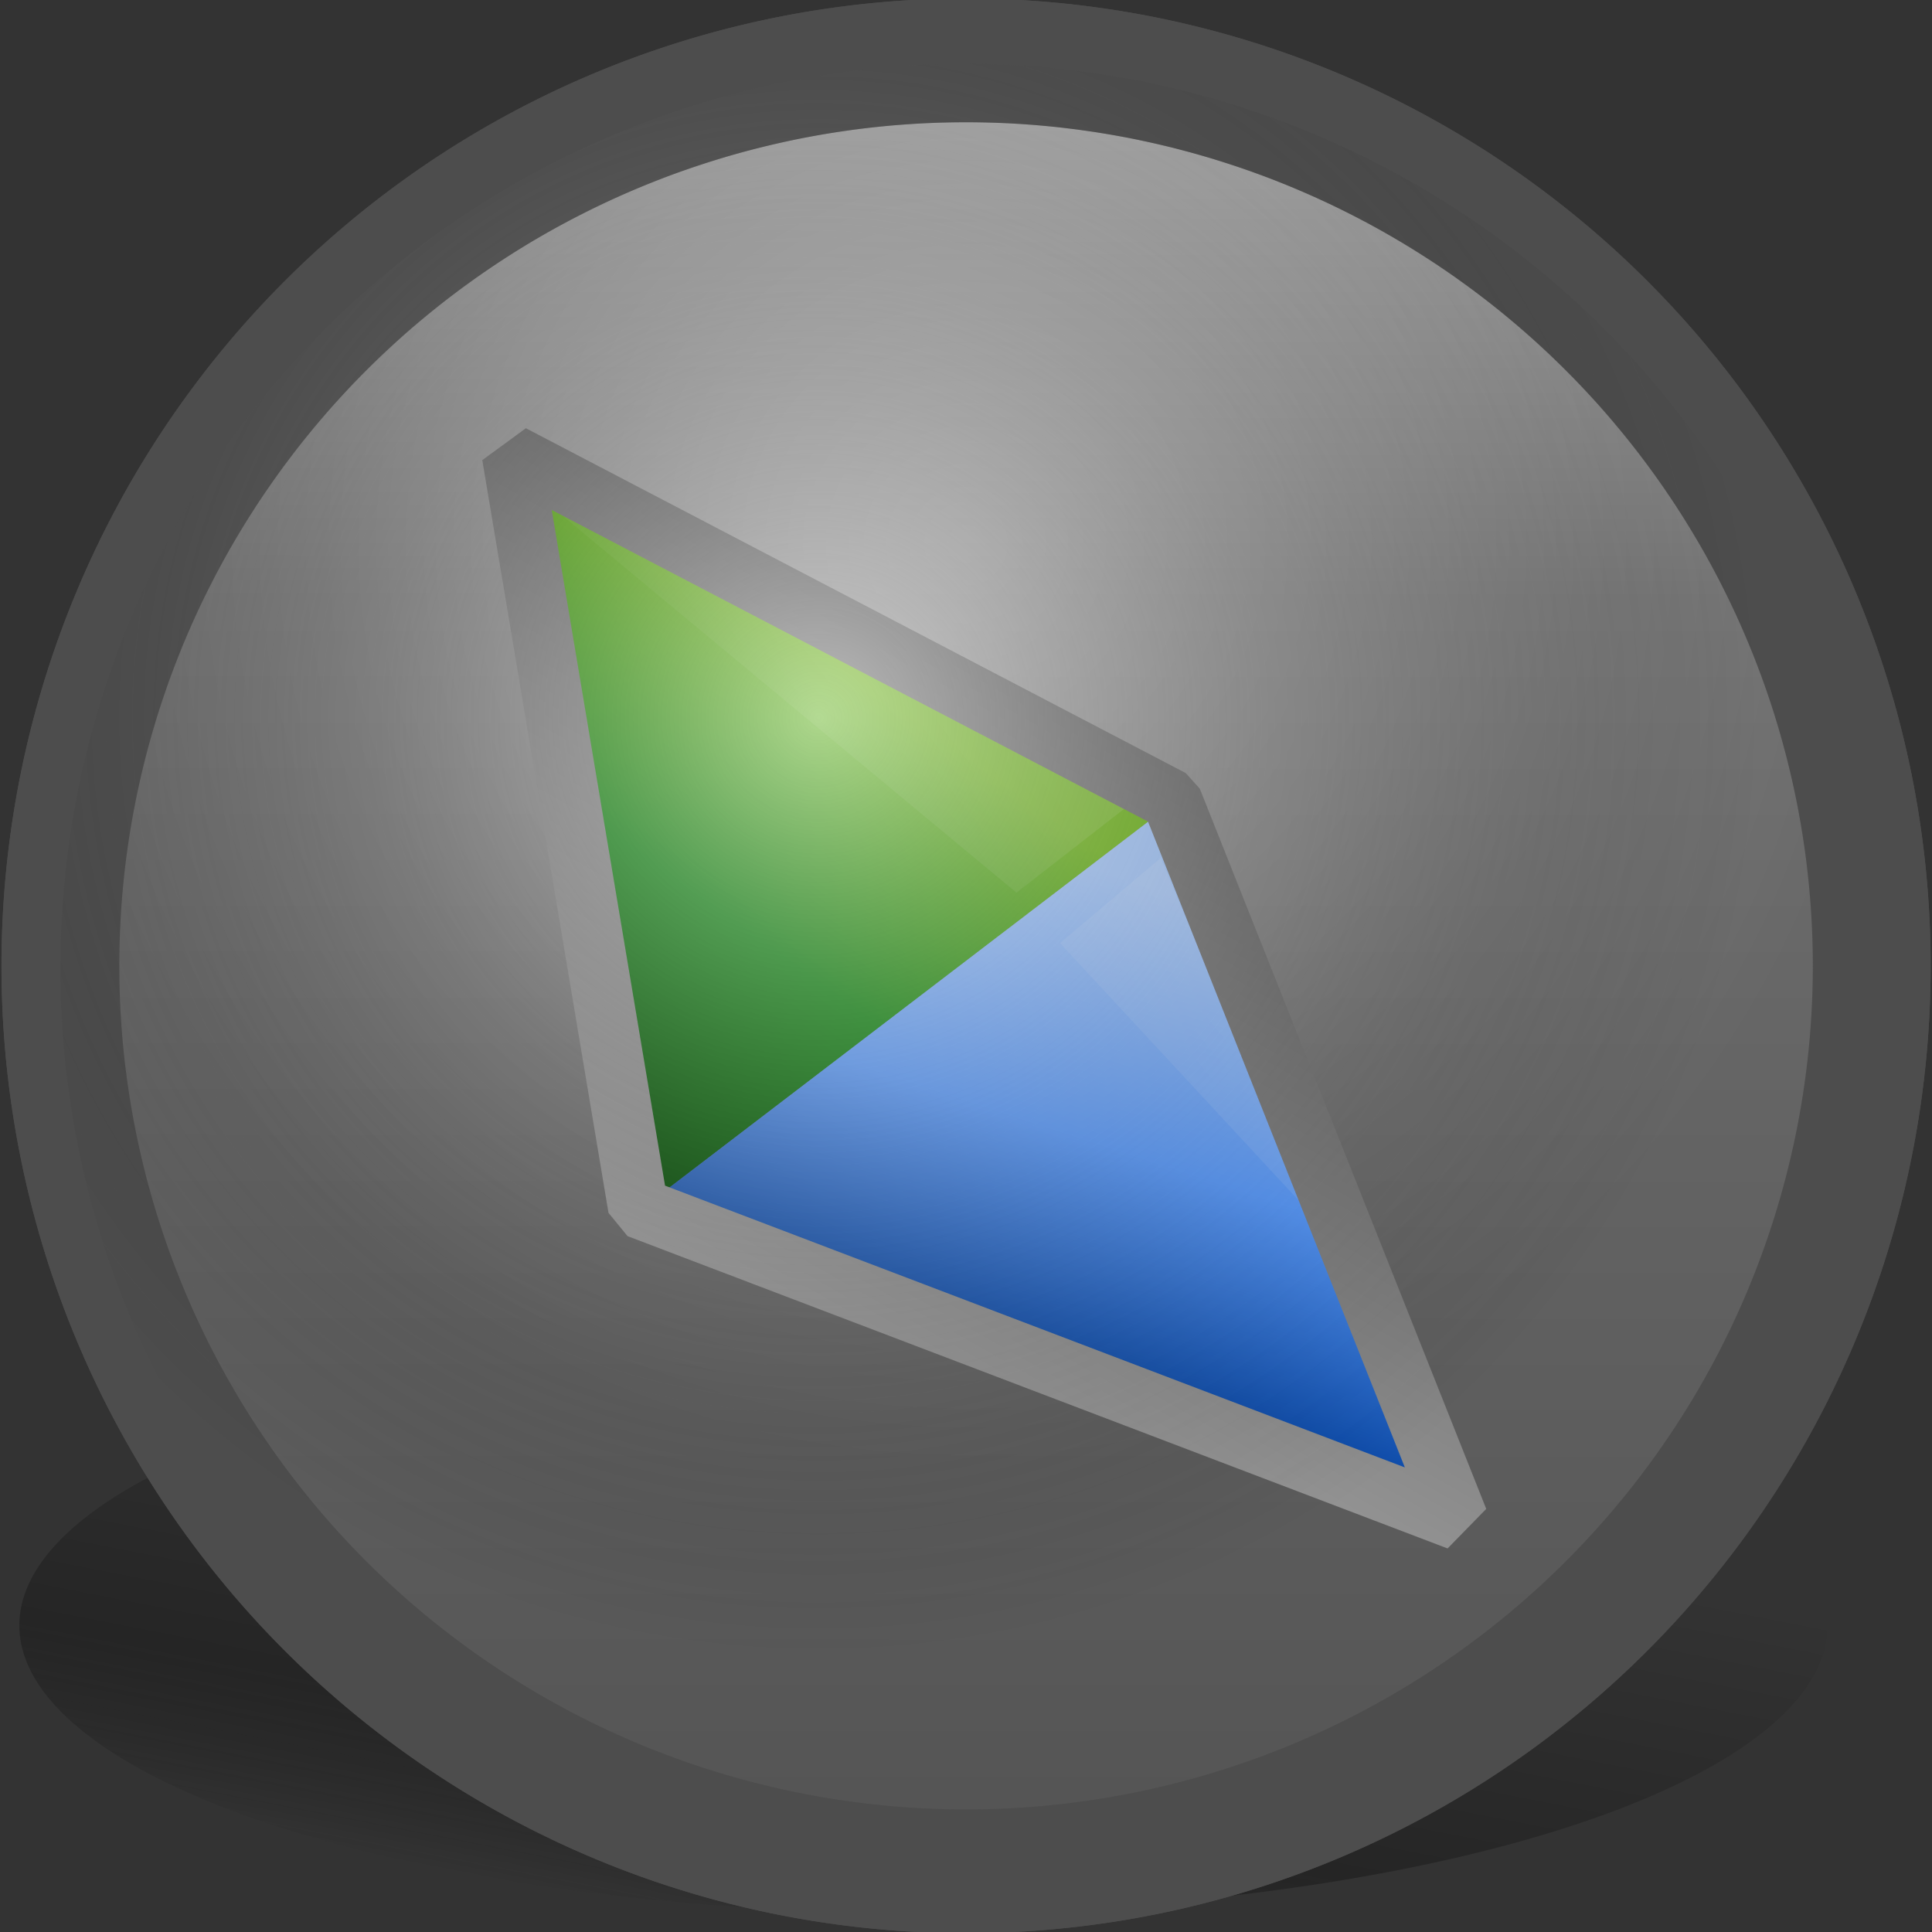 <?xml version="1.0" encoding="UTF-8" standalone="no"?>
<!-- Created with Inkscape (http://www.inkscape.org/) -->
<svg
   xmlns:dc="http://purl.org/dc/elements/1.1/"
   xmlns:cc="http://creativecommons.org/ns#"
   xmlns:rdf="http://www.w3.org/1999/02/22-rdf-syntax-ns#"
   xmlns:svg="http://www.w3.org/2000/svg"
   xmlns="http://www.w3.org/2000/svg"
   xmlns:xlink="http://www.w3.org/1999/xlink"
   xmlns:sodipodi="http://sodipodi.sourceforge.net/DTD/sodipodi-0.dtd"
   xmlns:inkscape="http://www.inkscape.org/namespaces/inkscape"
   width="32px"
   height="32px"
   id="svg2560"
   sodipodi:version="0.32"
   inkscape:version="0.46"
   sodipodi:docname="UpdaterLogo 32px.svg"
   inkscape:output_extension="org.inkscape.output.svg.inkscape"
   inkscape:export-filename="C:\Users\Utilizador\Documents\Família\Zé Pedro\Outros\PortableApps\PApps.comUpdater\PApps.com Updater Icon\UpdaterIcon v3.1.1\SVG\UpdaterLogo 32px.png"
   inkscape:export-xdpi="90"
   inkscape:export-ydpi="90">
  <rect width="100%" height="100%" fill="#333333" stroke="none"/>
  <defs
     id="defs2562">
    <inkscape:perspective
       sodipodi:type="inkscape:persp3d"
       inkscape:vp_x="0 : 16 : 1"
       inkscape:vp_y="0 : 1000 : 0"
       inkscape:vp_z="32 : 16 : 1"
       inkscape:persp3d-origin="16 : 10.666667 : 1"
       id="perspective2568" />
    <radialGradient
       r="23.162"
       fy="11.008"
       fx="22.613"
       cy="11.008"
       cx="22.613"
       gradientTransform="matrix(1,0,0,0.953,0,1.019)"
       gradientUnits="userSpaceOnUse"
       id="radialGradient3229"
       xlink:href="#linearGradient2202"
       inkscape:collect="always" />
    <linearGradient
       y2="43.639"
       x2="23.415"
       y1="-0.475"
       x1="23.433"
       gradientUnits="userSpaceOnUse"
       id="linearGradient3227"
       xlink:href="#linearGradient3212"
       inkscape:collect="always" />
    <radialGradient
       gradientUnits="userSpaceOnUse"
       gradientTransform="matrix(1,0,0,0.953,0,1.018)"
       r="23.172"
       fy="35.695"
       fx="22.613"
       cy="35.695"
       cx="22.613"
       id="radialGradient3225"
       xlink:href="#linearGradient3215"
       inkscape:collect="always" />
    <radialGradient
       gradientUnits="userSpaceOnUse"
       gradientTransform="matrix(0.966,3.0746077e-8,-3.7159511e-8,0.527,0.828,6.003)"
       r="11.976"
       fy="12.695"
       fx="24.193"
       cy="12.695"
       cx="24.193"
       id="radialGradient3202"
       xlink:href="#linearGradient3204"
       inkscape:collect="always" />
    <inkscape:perspective
       id="perspective2494"
       inkscape:persp3d-origin="24 : 16 : 1"
       inkscape:vp_z="48 : 24 : 1"
       inkscape:vp_y="0 : 1000 : 0"
       inkscape:vp_x="0 : 24 : 1"
       sodipodi:type="inkscape:persp3d" />
    <linearGradient
       gradientTransform="matrix(0.882,0,0,0.882,1.518,3.084)"
       gradientUnits="userSpaceOnUse"
       y2="27.443"
       x2="8.485"
       y1="11.61"
       x1="19.945"
       id="linearGradient6060"
       xlink:href="#linearGradient6054"
       inkscape:collect="always" />
    <linearGradient
       id="linearGradient6054">
      <stop
         id="stop6056"
         offset="0"
         style="stop-color:#60b100;stop-opacity:1;" />
      <stop
         style="stop-color:#008000;stop-opacity:1;"
         offset="0.5"
         id="stop6062" />
      <stop
         id="stop6058"
         offset="1"
         style="stop-color:#004a00;stop-opacity:1;" />
    </linearGradient>
    <linearGradient
       gradientTransform="matrix(0.882,0,0,0.882,1.518,3.084)"
       gradientUnits="userSpaceOnUse"
       y2="38.465"
       x2="27.913"
       y1="20.62"
       x1="33.766"
       id="linearGradient6070"
       xlink:href="#linearGradient6064"
       inkscape:collect="always" />
    <linearGradient
       id="linearGradient6064">
      <stop
         id="stop6066"
         offset="0"
         style="stop-color:#9cc4ff;stop-opacity:1;" />
      <stop
         style="stop-color:#5599ff;stop-opacity:1;"
         offset="0.5"
         id="stop6072" />
      <stop
         id="stop6068"
         offset="1"
         style="stop-color:#003c97;stop-opacity:1;" />
    </linearGradient>
    <linearGradient
       gradientUnits="userSpaceOnUse"
       y2="20.427"
       x2="13.061"
       y1="8.387"
       x1="28.632"
       id="linearGradient3184"
       xlink:href="#linearGradient3178"
       inkscape:collect="always" />
    <linearGradient
       id="linearGradient3178">
      <stop
         id="stop3180"
         offset="0"
         style="stop-color:#ffffff;stop-opacity:0.157;" />
      <stop
         id="stop3182"
         offset="1"
         style="stop-color:#ffffff;stop-opacity:0;" />
    </linearGradient>
    <linearGradient
       gradientUnits="userSpaceOnUse"
       y2="33.624"
       x2="20.749"
       y1="19.551"
       x1="38"
       id="linearGradient3200"
       xlink:href="#linearGradient3178"
       inkscape:collect="always" />
    <linearGradient
       gradientUnits="userSpaceOnUse"
       y2="43.639"
       x2="23.415"
       y1="-0.475"
       x1="23.433"
       id="linearGradient3210"
       xlink:href="#linearGradient3212"
       inkscape:collect="always" />
    <linearGradient
       id="linearGradient3212">
      <stop
         style="stop-color:#cdcdcd;stop-opacity:0.627;"
         offset="0"
         id="stop3214" />
      <stop
         id="stop3216"
         offset="0.1"
         style="stop-color:#afafaf;stop-opacity:0.627;" />
      <stop
         id="stop3218"
         offset="0.3"
         style="stop-color:#808080;stop-opacity:0.627;" />
      <stop
         style="stop-color:#535353;stop-opacity:0.627;"
         offset="1"
         id="stop3220" />
    </linearGradient>
    <radialGradient
       gradientUnits="userSpaceOnUse"
       gradientTransform="matrix(1,0,0,0.953,0,1.019)"
       r="23.162"
       fy="11.008"
       fx="22.613"
       cy="11.008"
       cx="22.613"
       id="radialGradient3204"
       xlink:href="#linearGradient2202"
       inkscape:collect="always" />
    <linearGradient
       id="linearGradient2202">
      <stop
         id="stop2204"
         offset="0"
         style="stop-color:#cdcdcd;stop-opacity:1;" />
      <stop
         style="stop-color:#909090;stop-opacity:1;"
         offset="0.5"
         id="stop3228" />
      <stop
         id="stop3230"
         offset="0.699"
         style="stop-color:#717171;stop-opacity:1;" />
      <stop
         id="stop2206"
         offset="1"
         style="stop-color:#535353;stop-opacity:1;" />
    </linearGradient>
    <linearGradient
       id="linearGradient3204">
      <stop
         style="stop-color:#ffffff;stop-opacity:0.392;"
         offset="0"
         id="stop3206" />
      <stop
         style="stop-color:#ffffff;stop-opacity:0;"
         offset="1"
         id="stop3208" />
    </linearGradient>
    <linearGradient
       id="linearGradient3215">
      <stop
         id="stop3217"
         offset="0"
         style="stop-color:#505050;stop-opacity:0.196;" />
      <stop
         id="stop3223"
         offset="1"
         style="stop-color:#cdcdcd;stop-opacity:0.196;" />
    </linearGradient>
    <linearGradient
       gradientTransform="matrix(0.948,0,0,0.958,1.16,0.736)"
       gradientUnits="userSpaceOnUse"
       y2="38.977"
       x2="8.328"
       y1="6.576"
       x1="26.458"
       id="linearGradient3243"
       xlink:href="#linearGradient3237"
       inkscape:collect="always" />
    <radialGradient
       r="23.162"
       fy="11.008"
       fx="22.613"
       cy="11.008"
       cx="22.613"
       gradientTransform="matrix(1,0,0,0.953,0,1.019)"
       gradientUnits="userSpaceOnUse"
       id="radialGradient2735"
       xlink:href="#linearGradient2202"
       inkscape:collect="always" />
    <linearGradient
       y2="43.639"
       x2="23.415"
       y1="-0.475"
       x1="23.433"
       gradientUnits="userSpaceOnUse"
       id="linearGradient2733"
       xlink:href="#linearGradient3212"
       inkscape:collect="always" />
    <radialGradient
       gradientUnits="userSpaceOnUse"
       gradientTransform="matrix(1,0,0,0.953,0,1.018)"
       r="23.172"
       fy="35.695"
       fx="22.613"
       cy="35.695"
       cx="22.613"
       id="radialGradient2731"
       xlink:href="#linearGradient3215"
       inkscape:collect="always" />
    <radialGradient
       gradientUnits="userSpaceOnUse"
       gradientTransform="matrix(0.966,3.0746077e-8,-3.7159511e-8,0.527,0.828,6.003)"
       r="11.976"
       fy="12.695"
       fx="24.193"
       cy="12.695"
       cx="24.193"
       id="radialGradient2729"
       xlink:href="#linearGradient3204"
       inkscape:collect="always" />
    <inkscape:perspective
       id="perspective2727"
       inkscape:persp3d-origin="24 : 16 : 1"
       inkscape:vp_z="48 : 24 : 1"
       inkscape:vp_y="0 : 1000 : 0"
       inkscape:vp_x="0 : 24 : 1"
       sodipodi:type="inkscape:persp3d" />
    <linearGradient
       gradientTransform="matrix(0.882,0,0,0.882,1.518,3.084)"
       gradientUnits="userSpaceOnUse"
       y2="27.443"
       x2="8.485"
       y1="11.61"
       x1="19.945"
       id="linearGradient2725"
       xlink:href="#linearGradient6054"
       inkscape:collect="always" />
    <linearGradient
       id="linearGradient2717">
      <stop
         id="stop2719"
         offset="0"
         style="stop-color:#60b100;stop-opacity:1;" />
      <stop
         style="stop-color:#008000;stop-opacity:1;"
         offset="0.5"
         id="stop2721" />
      <stop
         id="stop2723"
         offset="1"
         style="stop-color:#004a00;stop-opacity:1;" />
    </linearGradient>
    <linearGradient
       gradientTransform="matrix(0.882,0,0,0.882,1.518,3.084)"
       gradientUnits="userSpaceOnUse"
       y2="38.465"
       x2="27.913"
       y1="20.62"
       x1="33.766"
       id="linearGradient2715"
       xlink:href="#linearGradient6064"
       inkscape:collect="always" />
    <linearGradient
       id="linearGradient2707">
      <stop
         id="stop2709"
         offset="0"
         style="stop-color:#9cc4ff;stop-opacity:1;" />
      <stop
         style="stop-color:#5599ff;stop-opacity:1;"
         offset="0.5"
         id="stop2711" />
      <stop
         id="stop2713"
         offset="1"
         style="stop-color:#003c97;stop-opacity:1;" />
    </linearGradient>
    <linearGradient
       gradientUnits="userSpaceOnUse"
       y2="20.427"
       x2="13.061"
       y1="8.387"
       x1="28.632"
       id="linearGradient2705"
       xlink:href="#linearGradient3178"
       inkscape:collect="always" />
    <linearGradient
       id="linearGradient2699">
      <stop
         id="stop2701"
         offset="0"
         style="stop-color:#ffffff;stop-opacity:0.157;" />
      <stop
         id="stop2703"
         offset="1"
         style="stop-color:#ffffff;stop-opacity:0;" />
    </linearGradient>
    <linearGradient
       gradientUnits="userSpaceOnUse"
       y2="33.624"
       x2="20.749"
       y1="19.551"
       x1="38"
       id="linearGradient2697"
       xlink:href="#linearGradient3178"
       inkscape:collect="always" />
    <linearGradient
       gradientUnits="userSpaceOnUse"
       y2="43.639"
       x2="23.415"
       y1="-0.475"
       x1="23.433"
       id="linearGradient2695"
       xlink:href="#linearGradient3212"
       inkscape:collect="always" />
    <linearGradient
       id="linearGradient2685">
      <stop
         style="stop-color:#cdcdcd;stop-opacity:0.627;"
         offset="0"
         id="stop2687" />
      <stop
         id="stop2689"
         offset="0.1"
         style="stop-color:#afafaf;stop-opacity:0.627;" />
      <stop
         id="stop2691"
         offset="0.3"
         style="stop-color:#808080;stop-opacity:0.627;" />
      <stop
         style="stop-color:#535353;stop-opacity:0.627;"
         offset="1"
         id="stop2693" />
    </linearGradient>
    <radialGradient
       gradientUnits="userSpaceOnUse"
       gradientTransform="matrix(1,0,0,0.953,0,1.019)"
       r="23.162"
       fy="11.008"
       fx="22.613"
       cy="11.008"
       cx="22.613"
       id="radialGradient2682"
       xlink:href="#linearGradient2202"
       inkscape:collect="always" />
    <linearGradient
       id="linearGradient2672">
      <stop
         id="stop2674"
         offset="0"
         style="stop-color:#cdcdcd;stop-opacity:1;" />
      <stop
         style="stop-color:#909090;stop-opacity:1;"
         offset="0.5"
         id="stop2676" />
      <stop
         id="stop2678"
         offset="0.699"
         style="stop-color:#717171;stop-opacity:1;" />
      <stop
         id="stop2680"
         offset="1"
         style="stop-color:#535353;stop-opacity:1;" />
    </linearGradient>
    <linearGradient
       id="linearGradient2666">
      <stop
         style="stop-color:#ffffff;stop-opacity:0.392;"
         offset="0"
         id="stop2668" />
      <stop
         style="stop-color:#ffffff;stop-opacity:0;"
         offset="1"
         id="stop2670" />
    </linearGradient>
    <linearGradient
       id="linearGradient2660">
      <stop
         id="stop2662"
         offset="0"
         style="stop-color:#505050;stop-opacity:0.196;" />
      <stop
         id="stop2664"
         offset="1"
         style="stop-color:#cdcdcd;stop-opacity:0.196;" />
    </linearGradient>
    <linearGradient
       id="linearGradient3237">
      <stop
         id="stop3239"
         offset="0"
         style="stop-color:#4d4d4d;stop-opacity:1;" />
      <stop
         id="stop3241"
         offset="1"
         style="stop-color:#b1b1b1;stop-opacity:1;" />
    </linearGradient>
    <linearGradient
       inkscape:collect="always"
       xlink:href="#linearGradient3237"
       id="linearGradient3526"
       gradientUnits="userSpaceOnUse"
       gradientTransform="matrix(0.625,0,0,0.632,0.942,0.655)"
       x1="26.458"
       y1="6.576"
       x2="8.328"
       y2="38.977" />
    <linearGradient
       gradientUnits="userSpaceOnUse"
       y2="11.902"
       x2="7.162"
       y1="48.525"
       x1="-18.313"
       id="linearGradient3309"
       xlink:href="#linearGradient3303"
       inkscape:collect="always" />
    <radialGradient
       gradientUnits="userSpaceOnUse"
       gradientTransform="matrix(1,0,0,1.126,0,-2.859)"
       r="20.992"
       fy="17.052"
       fx="-1.559"
       cy="17.052"
       cx="-1.559"
       id="radialGradient3231"
       xlink:href="#linearGradient3233"
       inkscape:collect="always" />
    <linearGradient
       y2="38.977"
       x2="8.328"
       y1="6.576"
       x1="26.458"
       gradientTransform="matrix(0.948,0,0,0.958,-46.04,21.596)"
       gradientUnits="userSpaceOnUse"
       id="linearGradient3220"
       xlink:href="#linearGradient3237"
       inkscape:collect="always" />
    <linearGradient
       y2="33.624"
       x2="20.749"
       y1="19.551"
       x1="38"
       gradientUnits="userSpaceOnUse"
       id="linearGradient3218"
       xlink:href="#linearGradient3178"
       inkscape:collect="always" />
    <linearGradient
       y2="20.427"
       x2="13.061"
       y1="8.387"
       x1="28.632"
       gradientUnits="userSpaceOnUse"
       id="linearGradient3216"
       xlink:href="#linearGradient3178"
       inkscape:collect="always" />
    <linearGradient
       y2="38.465"
       x2="27.913"
       y1="20.62"
       x1="33.766"
       gradientTransform="matrix(0.882,0,0,0.882,1.518,3.084)"
       gradientUnits="userSpaceOnUse"
       id="linearGradient3213"
       xlink:href="#linearGradient6064"
       inkscape:collect="always" />
    <linearGradient
       y2="27.443"
       x2="8.485"
       y1="11.61"
       x1="19.945"
       gradientTransform="matrix(0.882,0,0,0.882,1.518,3.084)"
       gradientUnits="userSpaceOnUse"
       id="linearGradient3211"
       xlink:href="#linearGradient6054"
       inkscape:collect="always" />
    <radialGradient
       r="23.162"
       fy="11.008"
       fx="22.613"
       cy="11.008"
       cx="22.613"
       gradientTransform="matrix(1,0,0,0.953,0,1.019)"
       gradientUnits="userSpaceOnUse"
       id="radialGradient2844"
       xlink:href="#linearGradient2202"
       inkscape:collect="always" />
    <linearGradient
       y2="43.639"
       x2="23.415"
       y1="-0.475"
       x1="23.433"
       gradientUnits="userSpaceOnUse"
       id="linearGradient2842"
       xlink:href="#linearGradient3212"
       inkscape:collect="always" />
    <radialGradient
       gradientUnits="userSpaceOnUse"
       gradientTransform="matrix(1,0,0,0.953,0,1.018)"
       r="23.172"
       fy="35.695"
       fx="22.613"
       cy="35.695"
       cx="22.613"
       id="radialGradient2840"
       xlink:href="#linearGradient3215"
       inkscape:collect="always" />
    <radialGradient
       gradientUnits="userSpaceOnUse"
       gradientTransform="matrix(0.966,3.0746077e-8,-3.7159511e-8,0.527,0.828,6.003)"
       r="11.976"
       fy="12.695"
       fx="24.193"
       cy="12.695"
       cx="24.193"
       id="radialGradient2838"
       xlink:href="#linearGradient3204"
       inkscape:collect="always" />
    <inkscape:perspective
       id="perspective2836"
       inkscape:persp3d-origin="24 : 16 : 1"
       inkscape:vp_z="48 : 24 : 1"
       inkscape:vp_y="0 : 1000 : 0"
       inkscape:vp_x="0 : 24 : 1"
       sodipodi:type="inkscape:persp3d" />
    <linearGradient
       id="linearGradient2828">
      <stop
         id="stop2830"
         offset="0"
         style="stop-color:#60b100;stop-opacity:1;" />
      <stop
         style="stop-color:#008000;stop-opacity:1;"
         offset="0.5"
         id="stop2832" />
      <stop
         id="stop2834"
         offset="1"
         style="stop-color:#004a00;stop-opacity:1;" />
    </linearGradient>
    <linearGradient
       id="linearGradient2820">
      <stop
         id="stop2822"
         offset="0"
         style="stop-color:#9cc4ff;stop-opacity:1;" />
      <stop
         style="stop-color:#5599ff;stop-opacity:1;"
         offset="0.5"
         id="stop2824" />
      <stop
         id="stop2826"
         offset="1"
         style="stop-color:#003c97;stop-opacity:1;" />
    </linearGradient>
    <linearGradient
       id="linearGradient2814">
      <stop
         id="stop2816"
         offset="0"
         style="stop-color:#ffffff;stop-opacity:0.157;" />
      <stop
         id="stop2818"
         offset="1"
         style="stop-color:#ffffff;stop-opacity:0;" />
    </linearGradient>
    <linearGradient
       gradientUnits="userSpaceOnUse"
       y2="43.639"
       x2="23.415"
       y1="-0.475"
       x1="23.433"
       id="linearGradient2812"
       xlink:href="#linearGradient3212"
       inkscape:collect="always" />
    <linearGradient
       id="linearGradient2802">
      <stop
         style="stop-color:#cdcdcd;stop-opacity:0.627;"
         offset="0"
         id="stop2804" />
      <stop
         id="stop2806"
         offset="0.1"
         style="stop-color:#afafaf;stop-opacity:0.627;" />
      <stop
         id="stop2808"
         offset="0.3"
         style="stop-color:#808080;stop-opacity:0.627;" />
      <stop
         style="stop-color:#535353;stop-opacity:0.627;"
         offset="1"
         id="stop2810" />
    </linearGradient>
    <radialGradient
       gradientUnits="userSpaceOnUse"
       gradientTransform="matrix(1,0,0,0.953,0,1.019)"
       r="23.162"
       fy="11.008"
       fx="22.613"
       cy="11.008"
       cx="22.613"
       id="radialGradient2800"
       xlink:href="#linearGradient2202"
       inkscape:collect="always" />
    <linearGradient
       id="linearGradient2790">
      <stop
         id="stop2792"
         offset="0"
         style="stop-color:#cdcdcd;stop-opacity:1;" />
      <stop
         style="stop-color:#909090;stop-opacity:1;"
         offset="0.5"
         id="stop2794" />
      <stop
         id="stop2796"
         offset="0.699"
         style="stop-color:#717171;stop-opacity:1;" />
      <stop
         id="stop2798"
         offset="1"
         style="stop-color:#535353;stop-opacity:1;" />
    </linearGradient>
    <linearGradient
       id="linearGradient2784">
      <stop
         style="stop-color:#ffffff;stop-opacity:0.392;"
         offset="0"
         id="stop2786" />
      <stop
         style="stop-color:#ffffff;stop-opacity:0;"
         offset="1"
         id="stop2788" />
    </linearGradient>
    <linearGradient
       id="linearGradient2778">
      <stop
         id="stop2780"
         offset="0"
         style="stop-color:#505050;stop-opacity:0.196;" />
      <stop
         id="stop2782"
         offset="1"
         style="stop-color:#cdcdcd;stop-opacity:0.196;" />
    </linearGradient>
    <linearGradient
       id="linearGradient2772">
      <stop
         id="stop2774"
         offset="0"
         style="stop-color:#4d4d4d;stop-opacity:1;" />
      <stop
         id="stop2776"
         offset="1"
         style="stop-color:#b1b1b1;stop-opacity:1;" />
    </linearGradient>
    <linearGradient
       id="linearGradient3233">
      <stop
         style="stop-color:#ffffff;stop-opacity:0.549;"
         offset="0"
         id="stop3235" />
      <stop
         style="stop-color:#000000;stop-opacity:0;"
         offset="1"
         id="stop3237" />
    </linearGradient>
    <linearGradient
       id="linearGradient3303">
      <stop
         id="stop3305"
         offset="0"
         style="stop-color:#646464;stop-opacity:0.588;" />
      <stop
         style="stop-color:#000000;stop-opacity:0.275;"
         offset="0.486"
         id="stop3311" />
      <stop
         id="stop3307"
         offset="1"
         style="stop-color:#000000;stop-opacity:0;" />
    </linearGradient>
    <radialGradient
       inkscape:collect="always"
       xlink:href="#linearGradient2202"
       id="radialGradient2868"
       gradientUnits="userSpaceOnUse"
       gradientTransform="matrix(1,0,0,0.953,0,1.019)"
       cx="22.613"
       cy="11.008"
       fx="22.613"
       fy="11.008"
       r="23.162" />
    <linearGradient
       inkscape:collect="always"
       xlink:href="#linearGradient3212"
       id="linearGradient2870"
       gradientUnits="userSpaceOnUse"
       x1="23.433"
       y1="-0.475"
       x2="23.415"
       y2="43.639" />
    <linearGradient
       inkscape:collect="always"
       xlink:href="#linearGradient3303"
       id="linearGradient2872"
       gradientUnits="userSpaceOnUse"
       x1="-18.313"
       y1="48.525"
       x2="7.162"
       y2="11.902" />
    <radialGradient
       inkscape:collect="always"
       xlink:href="#linearGradient2202"
       id="radialGradient2874"
       gradientUnits="userSpaceOnUse"
       gradientTransform="matrix(1,0,0,0.953,0,1.019)"
       cx="22.613"
       cy="11.008"
       fx="22.613"
       fy="11.008"
       r="23.162" />
    <linearGradient
       inkscape:collect="always"
       xlink:href="#linearGradient3212"
       id="linearGradient2876"
       gradientUnits="userSpaceOnUse"
       x1="23.433"
       y1="-0.475"
       x2="23.415"
       y2="43.639" />
    <linearGradient
       inkscape:collect="always"
       xlink:href="#linearGradient6054"
       id="linearGradient2878"
       gradientUnits="userSpaceOnUse"
       gradientTransform="matrix(0.882,0,0,0.882,1.518,3.084)"
       x1="19.945"
       y1="11.61"
       x2="8.485"
       y2="27.443" />
    <linearGradient
       inkscape:collect="always"
       xlink:href="#linearGradient6064"
       id="linearGradient2880"
       gradientUnits="userSpaceOnUse"
       gradientTransform="matrix(0.882,0,0,0.882,1.518,3.084)"
       x1="33.766"
       y1="20.62"
       x2="27.913"
       y2="38.465" />
    <linearGradient
       inkscape:collect="always"
       xlink:href="#linearGradient3178"
       id="linearGradient2882"
       gradientUnits="userSpaceOnUse"
       x1="28.632"
       y1="8.387"
       x2="13.061"
       y2="20.427" />
    <linearGradient
       inkscape:collect="always"
       xlink:href="#linearGradient3178"
       id="linearGradient2884"
       gradientUnits="userSpaceOnUse"
       x1="38"
       y1="19.551"
       x2="20.749"
       y2="33.624" />
    <linearGradient
       inkscape:collect="always"
       xlink:href="#linearGradient3237"
       id="linearGradient2886"
       gradientUnits="userSpaceOnUse"
       gradientTransform="matrix(0.948,0,0,0.958,-46.04,21.596)"
       x1="26.458"
       y1="6.576"
       x2="8.328"
       y2="38.977" />
    <radialGradient
       inkscape:collect="always"
       xlink:href="#linearGradient3233"
       id="radialGradient2888"
       gradientUnits="userSpaceOnUse"
       gradientTransform="matrix(1,0,0,1.126,0,-2.859)"
       cx="-1.559"
       cy="17.052"
       fx="-1.559"
       fy="17.052"
       r="20.992" />
  </defs>
  <sodipodi:namedview
     id="base"
     pagecolor="#ffffff"
     bordercolor="#666666"
     borderopacity="1.0"
     inkscape:pageopacity="0.0"
     inkscape:pageshadow="2"
     inkscape:zoom="5.6568542"
     inkscape:cx="14.017027"
     inkscape:cy="13.619687"
     inkscape:current-layer="layer1"
     showgrid="true"
     inkscape:grid-bbox="true"
     inkscape:document-units="px"
     inkscape:window-width="1280"
     inkscape:window-height="974"
     inkscape:window-x="-8"
     inkscape:window-y="-8" />
  <g
     id="layer1"
     inkscape:label="Layer 1"
     inkscape:groupmode="layer">
    <g
       inkscape:label="Layer 1"
       id="g2853"
       transform="matrix(0.653,0,0,0.653,0.319,0.347)">
      <path
         transform="matrix(1.143,0,0,0.321,21.016,33.432)"
         d="M 21.744,22.633 A 20.064,22.716 0 1 1 -18.385,22.633 A 20.064,22.716 0 1 1 21.744,22.633 z"
         sodipodi:ry="22.715805"
         sodipodi:rx="20.064156"
         sodipodi:cy="22.632544"
         sodipodi:cx="1.6793786"
         id="path3299"
         style="fill:url(#linearGradient2872);fill-opacity:1;stroke:none;stroke-width:3.441;stroke-linecap:butt;stroke-linejoin:bevel;stroke-miterlimit:4;stroke-dasharray:none;stroke-opacity:0"
         sodipodi:type="arc" />
      <g
         transform="matrix(0.999,0,0,0.999,4.343871e-2,9.0544234e-4)"
         id="g3207">
        <path
           sodipodi:type="arc"
           style="fill:url(#radialGradient2874);fill-opacity:1;stroke:#4d4d4d;stroke-width:2.953;stroke-miterlimit:4;stroke-dasharray:none;stroke-opacity:1"
           id="path6074"
           sodipodi:cx="22.612837"
           sodipodi:cy="21.581907"
           sodipodi:rx="22.700315"
           sodipodi:ry="21.60685"
           d="M 45.313,21.582 A 22.7,21.607 0 1 1 -0.087,21.582 A 22.7,21.607 0 1 1 45.313,21.582 z"
           transform="matrix(1.013,0,0,1.064,1.089,1.027)" />
        <path
           sodipodi:type="arc"
           style="fill:url(#linearGradient2876);fill-opacity:1;stroke:#4d4d4d;stroke-width:2.953;stroke-miterlimit:4;stroke-dasharray:none;stroke-opacity:1"
           id="path3206"
           sodipodi:cx="22.612837"
           sodipodi:cy="21.581907"
           sodipodi:rx="22.700315"
           sodipodi:ry="21.60685"
           d="M 45.313,21.582 A 22.7,21.607 0 1 1 -0.087,21.582 A 22.7,21.607 0 1 1 45.313,21.582 z"
           transform="matrix(1.013,0,0,1.064,1.089,1.027)" />
      </g>
      <g
         transform="matrix(0.794,0,0,0.798,42.886,-11.14)"
         id="g3199">
        <g
           id="g3222"
           transform="matrix(1,0,0,0.999,-47.2,20.86)">
          <path
             sodipodi:nodetypes="cccc"
             id="path2167"
             d="M 9,7.073 L 30.308,17.77 L 12.833,31.069 L 9,7.073 z"
             style="fill:url(#linearGradient2878);fill-opacity:1;fill-rule:evenodd;stroke:none;stroke-width:1px;stroke-linecap:butt;stroke-linejoin:miter;stroke-opacity:1" />
          <path
             sodipodi:nodetypes="cccc"
             id="path2169"
             d="M 30.308,17.765 L 39.434,41 L 12.827,31.069 L 30.308,17.765 z"
             style="fill:url(#linearGradient2880);fill-opacity:1;fill-rule:evenodd;stroke:none;stroke-width:1px;stroke-linecap:butt;stroke-linejoin:miter;stroke-opacity:1" />
          <path
             sodipodi:nodetypes="cccc"
             id="path4112"
             d="M 10,8.387 L 28.632,18.047 L 25.044,20.828 L 10,8.387 z"
             style="fill:url(#linearGradient2882);fill-opacity:1;fill-rule:evenodd;stroke:none;stroke-width:1px;stroke-linecap:butt;stroke-linejoin:miter;stroke-opacity:1" />
          <path
             sodipodi:nodetypes="cccc"
             id="path5083"
             d="M 26.435,22.433 L 34.412,31 L 29.651,19.725 L 26.435,22.433 z"
             style="fill:url(#linearGradient2884);fill-opacity:1;fill-rule:evenodd;stroke:none;stroke-width:1px;stroke-linecap:butt;stroke-linejoin:miter;stroke-opacity:1" />
        </g>
        <path
           style="fill:none;fill-opacity:1;fill-rule:evenodd;stroke:url(#linearGradient2886);stroke-width:1.925;stroke-linecap:butt;stroke-linejoin:bevel;stroke-miterlimit:4;stroke-dasharray:none;stroke-opacity:1"
           d="M -38.272,27.759 L -17.193,38.72 L -8.043,61.612 L -34.24,51.685 L -38.272,27.759 z"
           id="path2865"
           sodipodi:nodetypes="ccccc" />
      </g>
      <path
         transform="matrix(1.143,0,0,1.01,22.058,1.171)"
         d="M 21.744,22.633 A 20.064,22.716 0 1 1 -18.385,22.633 A 20.064,22.716 0 1 1 21.744,22.633 z"
         sodipodi:ry="22.715805"
         sodipodi:rx="20.064156"
         sodipodi:cy="22.632544"
         sodipodi:cx="1.6793786"
         id="path3222"
         style="fill:url(#radialGradient2888);fill-opacity:1;stroke:#000000;stroke-width:2.852;stroke-linecap:butt;stroke-linejoin:bevel;stroke-miterlimit:4;stroke-dasharray:none;stroke-opacity:0"
         sodipodi:type="arc" />
    </g>
  </g>
</svg>
